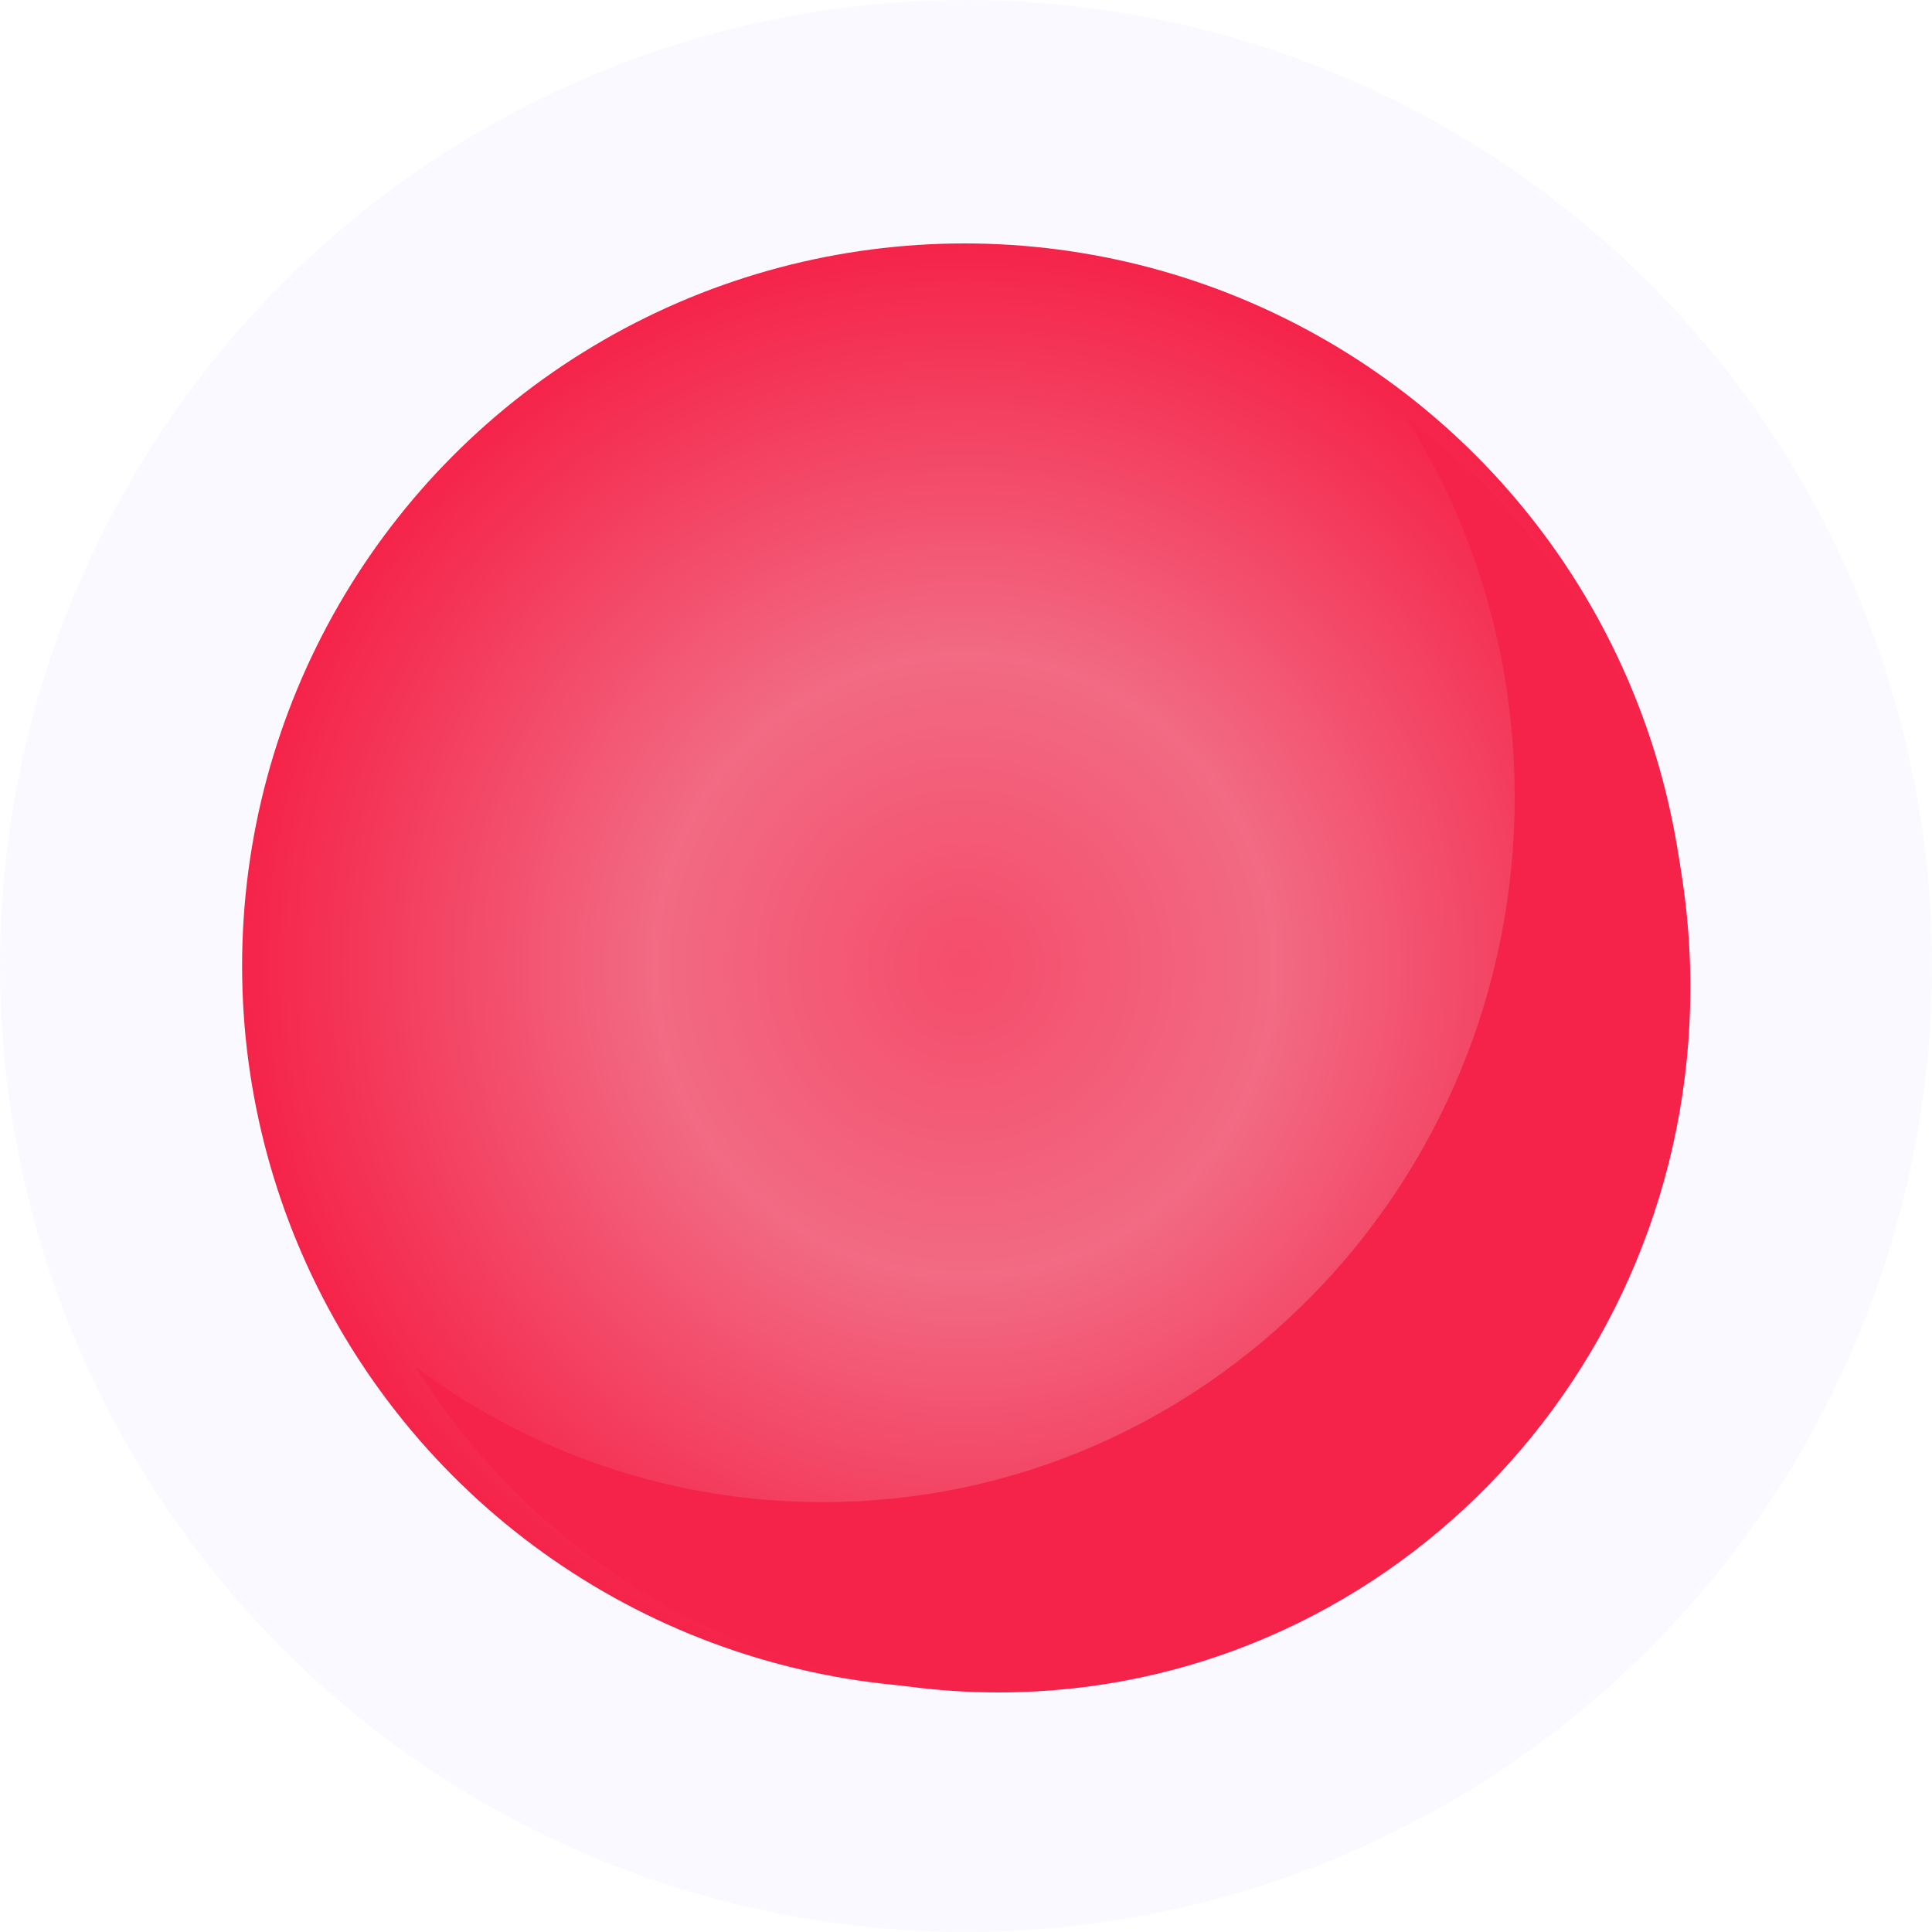 <svg width="16" height="16" viewBox="0 0 16 16" fill="none" xmlns="http://www.w3.org/2000/svg">
<circle opacity="0.05" cx="8" cy="8" r="8" fill="#9989FF"/>
<ellipse cx="7.988" cy="7.999" rx="5.983" ry="5.983" fill="url(#paint0_radial_2504_136325)"/>
<path d="M11.644 3.457C12.213 4.364 12.544 5.443 12.544 6.6C12.544 9.826 9.979 12.44 6.815 12.44C5.552 12.44 4.387 12.025 3.44 11.32C4.458 12.942 6.241 14.016 8.27 14.016C11.434 14.016 13.999 11.402 13.999 8.177C13.999 6.237 13.072 4.518 11.644 3.457Z" fill="#F52349"/>
<defs>
<radialGradient id="paint0_radial_2504_136325" cx="0" cy="0" r="1" gradientUnits="userSpaceOnUse" gradientTransform="translate(7.988 7.999) rotate(90) scale(5.983 5.983)">
<stop stop-color="#F54D6B"/>
<stop offset="0.43" stop-color="#F26A83"/>
<stop offset="1" stop-color="#F52349"/>
</radialGradient>
</defs>
</svg>
